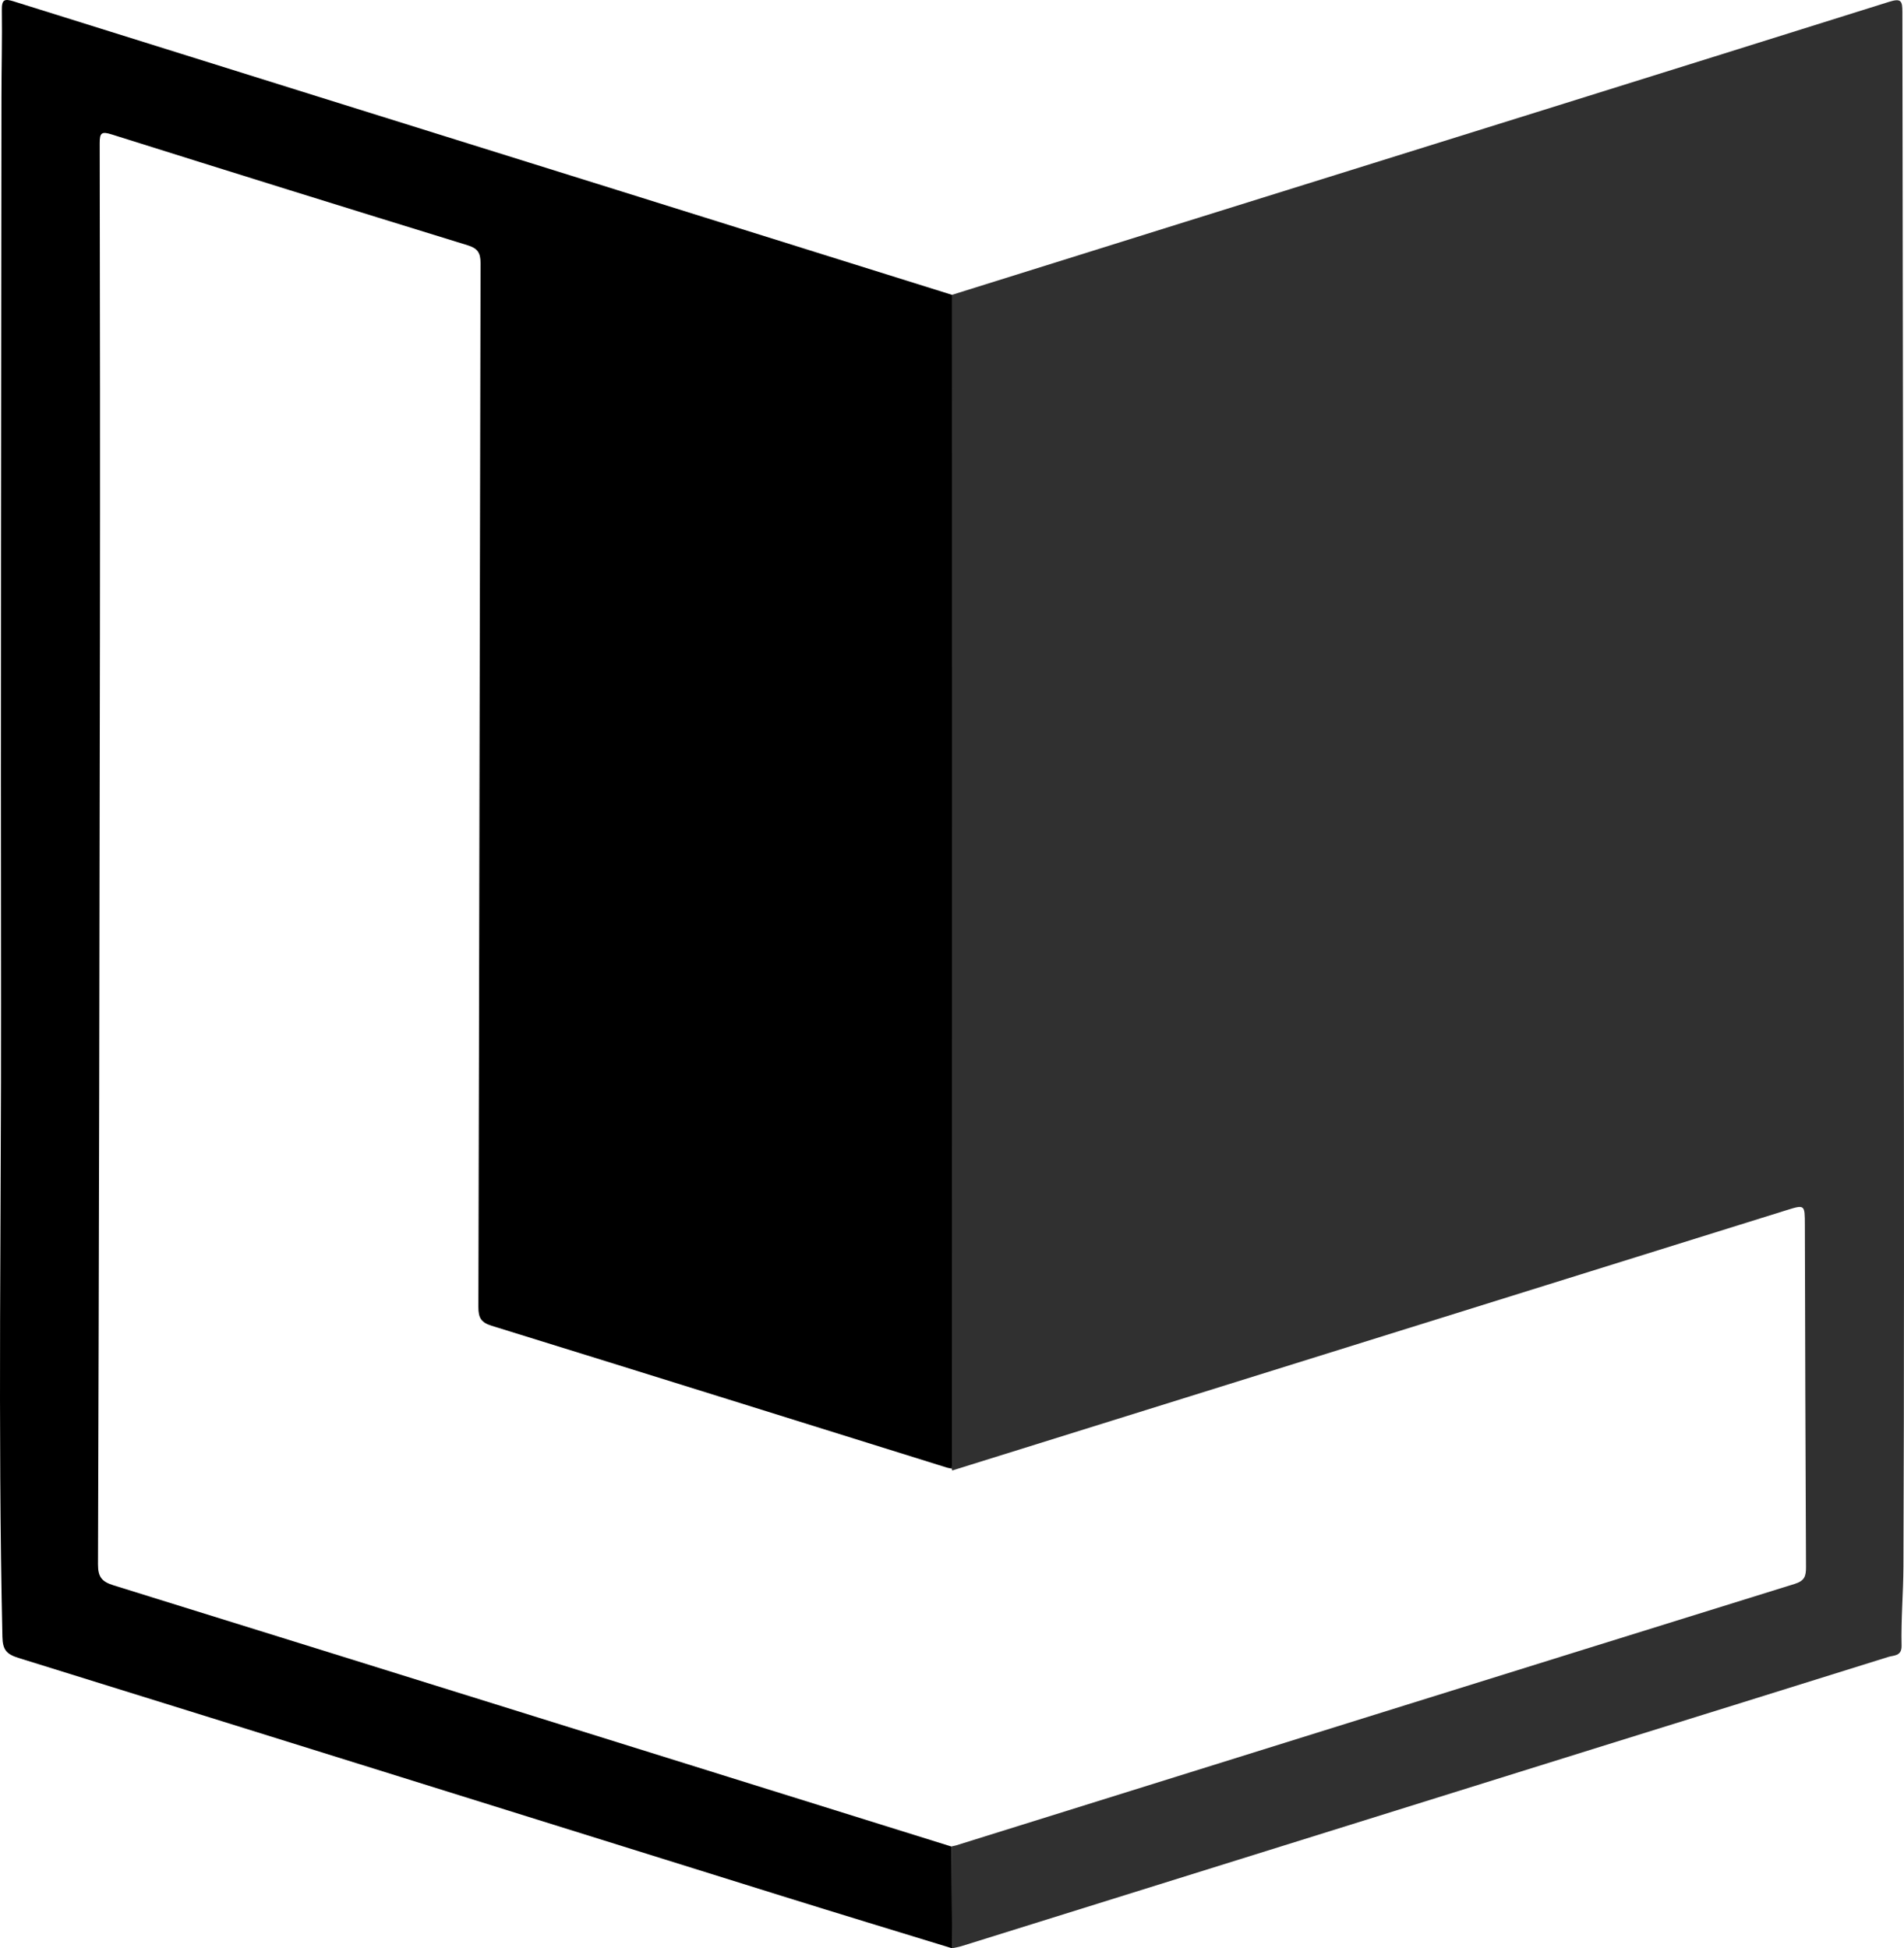 <?xml version="1.0" encoding="utf-8"?>
<!DOCTYPE svg PUBLIC "-//W3C//DTD SVG 1.1//EN" "http://www.w3.org/Graphics/SVG/1.1/DTD/svg11.dtd">
<svg version="1.1" xmlns="http://www.w3.org/2000/svg" xmlns:xlink="http://www.w3.org/1999/xlink" x="0px" y="0px"
	 width="708.623px" height="725.175px" viewBox="0 0 708.623 725.175" enable-background="new 0 0 708.623 725.175"
	 xml:space="preserve">
<g id="Layer_1">
	<g>
		<path fill-rule="evenodd" clip-rule="evenodd" fill="#303030" d="M354.302,109.745c28.78-9.005,57.554-18.025,86.338-27.014
			c87.491-27.323,174.998-54.597,262.447-82.054c4.514-1.417,4.938-0.29,4.942,3.801c0.112,120.388,0.376,240.776,0.521,361.165
			c0.087,72.476,0.148,144.952-0.141,217.426c-0.039,9.804-0.917,19.648-0.687,29.478c0.092,3.939-2.902,3.54-4.925,4.175
			c-36.413,11.424-72.866,22.716-109.297,34.084c-78.535,24.507-157.061,49.043-235.596,73.553
			c-1.159,0.362-2.373,0.549-3.562,0.817c-0.045-12.614-0.09-25.229-0.136-37.842l-0.042-0.099c0.594-0.132,1.202-0.219,1.78-0.399
			c103.989-32.463,207.966-64.957,311.994-97.295c3.653-1.136,4.229-2.863,4.213-6.205c-0.222-42.48-0.312-84.961-0.427-127.441
			c-0.021-7.604,0.003-7.585-7.085-5.373c-103.4,32.27-206.803,64.531-310.205,96.797c-0.142-0.211-0.207-0.444-0.193-0.698
			c0.03-0.462,0.084-0.924,0.084-1.387C354.321,400.071,354.312,254.908,354.302,109.745z"/>
		<path fill-rule="evenodd" clip-rule="evenodd" d="M354.302,109.745c0.009,145.163,0.019,290.326,0.024,435.488
			c0,0.463-0.054,0.925-0.083,1.387c-0.606-0.118-1.23-0.179-1.816-0.361c-56.461-17.621-112.906-35.295-169.408-52.787
			c-3.956-1.226-4.987-2.937-4.976-7.021c0.334-129.496,0.493-258.994,0.804-388.49c0.009-3.909-1.104-5.533-4.879-6.695
			C129.806,77.669,85.687,63.926,41.612,50.046c-3.79-1.193-4.521-0.667-4.512,3.268c0.121,60.879,0.169,121.758,0.091,182.637
			c-0.147,115.435-0.35,230.869-0.719,346.303c-0.016,4.783,1.471,6.479,5.849,7.838c103.993,32.317,207.935,64.794,311.887,97.242
			c0.045,12.613,0.091,25.228,0.136,37.842c-21.06-6.471-42.143-12.862-63.173-19.424c-94.786-29.571-189.546-59.226-284.369-88.683
			c-4.397-1.366-5.803-3.036-5.908-7.801C-0.834,530.686,0.495,452.1,0.392,373.517c-0.149-112.47,0.067-224.94,0.146-337.411
			C0.545,25.293,0.832,14.479,0.679,3.67C0.625-0.181,1.694-0.552,5.121,0.522c75.325,23.616,150.684,47.125,226.03,70.674
			C272.207,84.027,313.252,96.894,354.302,109.745z"/>
		<path fill-rule="evenodd" clip-rule="evenodd" fill="none" d="M37.1,53.314c-0.008-3.935,0.723-4.461,4.512-3.268
			c44.075,13.88,88.193,27.623,132.357,41.218c3.774,1.162,4.888,2.787,4.879,6.695c-0.312,129.496-0.47,258.994-0.804,388.49
			c-0.011,4.085,1.02,5.796,4.976,7.021c56.501,17.492,112.946,35.166,169.408,52.787c0.586,0.183,1.21,0.243,1.816,0.361
			c-0.015,0.254,0.05,0.487,0.192,0.698c-0.032,34.132-0.051,68.265-0.102,102.396c-0.018,12.507-0.11,25.014-0.168,37.521
			l0.042,0.099c-103.952-32.448-207.894-64.925-311.887-97.242c-4.378-1.359-5.864-3.055-5.849-7.838"/>
		<path fill-rule="evenodd" clip-rule="evenodd" fill="none" d="M354.166,687.235c0.058-12.507,0.15-25.014,0.168-37.521
			c0.051-34.132,0.07-68.265,0.102-102.396c103.402-32.266,206.805-64.527,310.205-96.797c7.088-2.212,7.064-2.23,7.085,5.373
			c0.115,42.48,0.205,84.961,0.427,127.441c0.017,3.342-0.56,5.069-4.213,6.205c-104.027,32.338-208.005,64.832-311.994,97.295
			C355.367,687.016,354.76,687.103,354.166,687.235z"/>
	</g>
</g>
<g id="Layer_2">
</g>
</svg>
